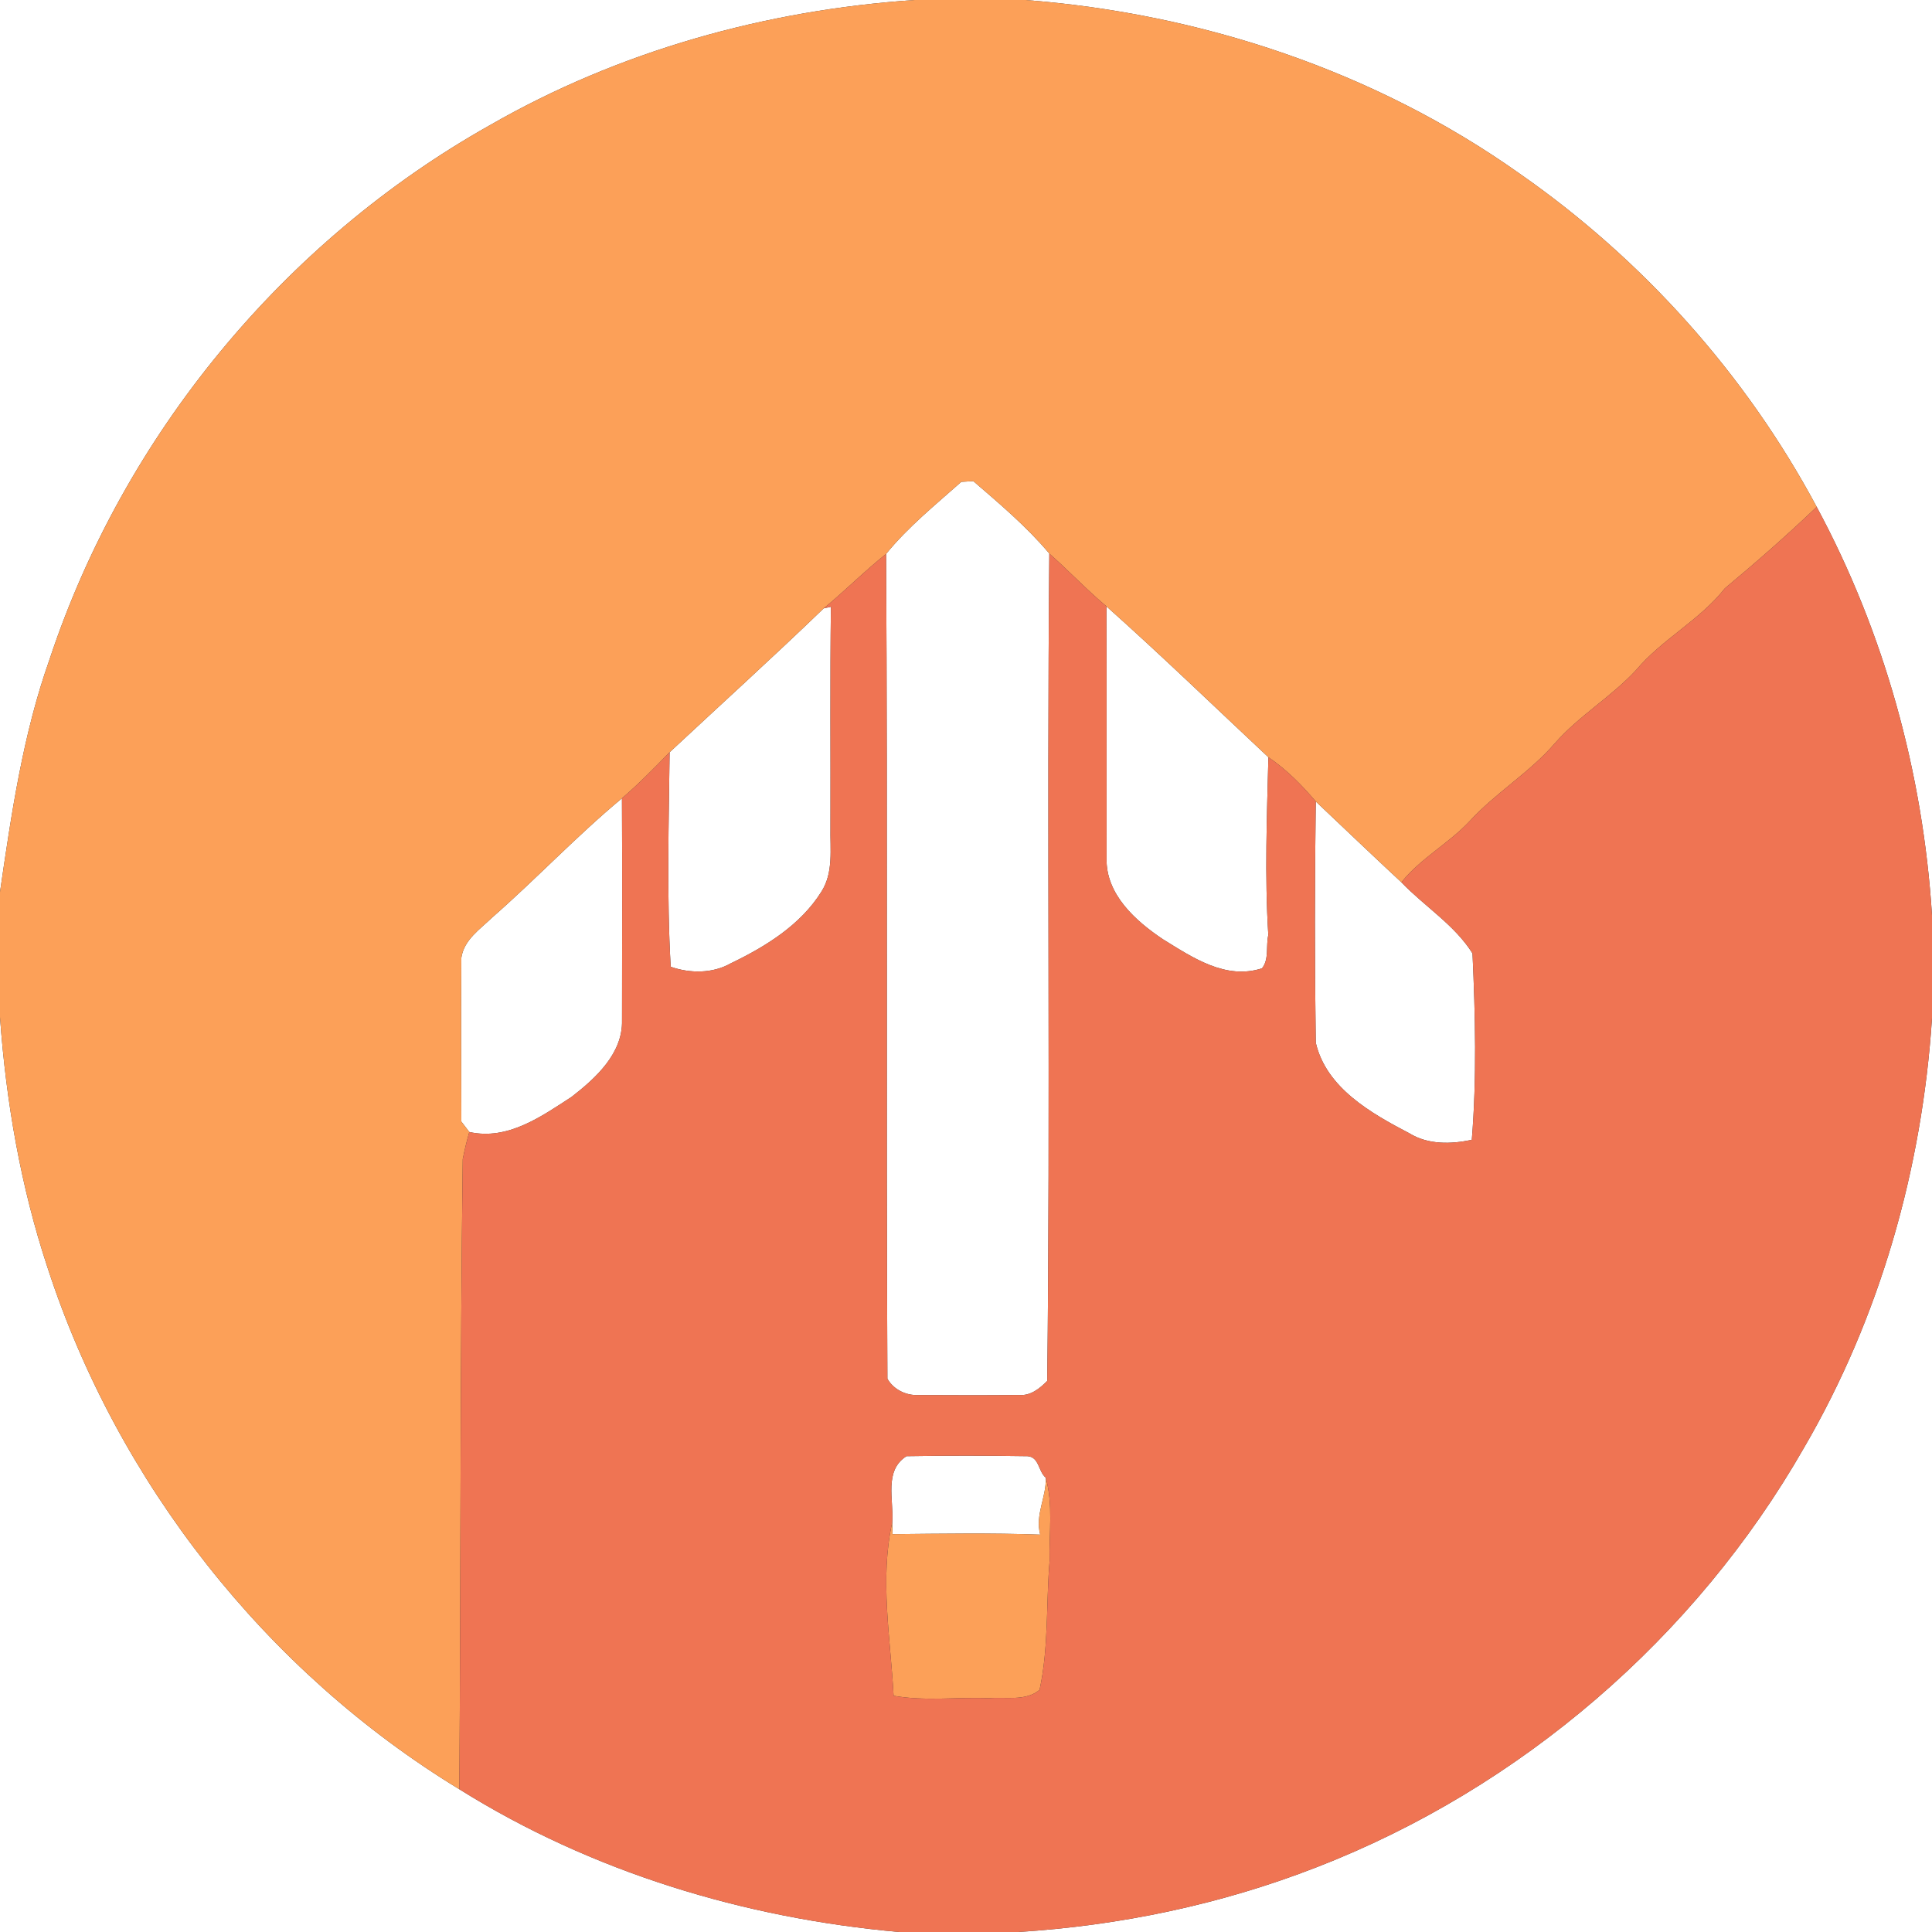 <?xml version="1.0" encoding="UTF-8" ?>
<!DOCTYPE svg PUBLIC "-//W3C//DTD SVG 1.1//EN" "http://www.w3.org/Graphics/SVG/1.1/DTD/svg11.dtd">
<svg width="250pt" height="250pt" viewBox="0 0 250 250" version="1.1" xmlns="http://www.w3.org/2000/svg">
<rect x="0" y="0" width="250" height="250" fill="#333333" stroke="none"/>
<g id="#ffffffff">
<path fill="#ffffff" opacity="1.00" d=" M 0.00 0.00 L 118.38 0.00 C 99.14 1.29 80.09 6.59 63.34 16.23 C 36.71 31.21 16.01 56.33 6.41 85.33 C 2.96 95.05 1.48 105.29 0.00 115.43 L 0.00 0.00 Z" />
<path fill="#ffffff" opacity="1.00" d=" M 132.68 0.00 L 250.00 0.00 L 250.00 118.44 C 248.84 100.03 243.83 81.85 235.08 65.59 C 225.90 48.44 212.56 33.55 196.60 22.44 C 177.90 9.19 155.45 1.75 132.68 0.00 Z" />
<path fill="#ffffff" opacity="1.00" d=" M 124.39 62.35 C 124.78 62.33 125.56 62.29 125.95 62.26 C 129.36 65.20 132.88 68.17 135.78 71.63 C 135.45 107.31 135.93 143.02 135.51 178.69 C 134.53 179.68 133.33 180.65 131.85 180.51 C 127.51 180.56 123.18 180.54 118.85 180.52 C 117.25 180.60 115.63 179.81 114.83 178.41 C 114.65 142.84 114.87 107.26 114.66 71.68 C 117.49 68.19 121.04 65.33 124.39 62.35 Z" />
<path fill="#ffffff" opacity="1.00" d=" M 106.59 78.72 L 107.52 78.52 C 107.40 88.03 107.49 97.54 107.46 107.05 C 107.40 109.87 107.88 112.89 106.28 115.40 C 103.56 119.73 99.04 122.50 94.53 124.67 C 92.20 125.99 89.27 125.97 86.79 125.10 C 86.26 115.91 86.54 106.57 86.65 97.34 C 93.30 91.14 100.04 85.03 106.59 78.72 Z" />
<path fill="#ffffff" opacity="1.00" d=" M 143.17 78.46 C 150.29 84.81 157.16 91.46 164.13 97.99 C 163.94 105.62 163.64 113.32 164.12 120.99 C 163.79 122.38 164.25 124.14 163.30 125.30 C 158.60 126.83 154.31 123.90 150.50 121.55 C 146.93 119.17 143.07 115.71 143.19 111.05 C 143.17 100.19 143.21 89.32 143.17 78.46 Z" />
<path fill="#ffffff" opacity="1.00" d=" M 63.66 118.75 C 69.39 113.73 74.62 108.17 80.48 103.30 C 80.53 112.87 80.50 122.44 80.49 132.02 C 80.60 136.31 77.10 139.50 73.97 141.93 C 70.04 144.48 65.71 147.59 60.73 146.48 C 60.47 146.14 59.96 145.47 59.70 145.13 C 59.68 138.06 59.65 131.00 59.70 123.93 C 60.03 121.62 62.11 120.25 63.66 118.75 Z" />
<path fill="#ffffff" opacity="1.00" d=" M 170.26 103.71 C 173.95 107.20 177.62 110.71 181.34 114.17 C 184.32 117.28 188.26 119.71 190.54 123.37 C 190.91 131.35 191.10 139.58 190.45 147.49 C 187.76 148.07 184.78 148.14 182.36 146.64 C 177.42 144.06 171.61 140.78 170.26 134.92 C 170.11 124.52 170.12 114.11 170.26 103.71 Z" />
<path fill="#ffffff" opacity="1.00" d=" M 0.00 131.62 C 0.79 142.59 2.68 153.53 6.14 163.99 C 15.19 191.85 34.42 216.29 59.44 231.53 C 76.55 242.24 96.32 248.21 116.35 250.00 L 0.00 250.00 L 0.00 131.62 Z" />
<path fill="#ffffff" opacity="1.00" d=" M 233.42 187.37 C 243.27 170.48 248.73 151.21 250.00 131.74 L 250.00 250.00 L 131.71 250.00 C 144.92 249.18 158.03 246.43 170.37 241.62 C 196.74 231.40 219.38 211.92 233.42 187.37 Z" />
<path fill="#ffffff" opacity="1.00" d=" M 117.30 188.43 C 122.52 188.34 127.74 188.35 132.96 188.43 C 134.49 188.54 134.34 190.41 135.32 191.21 C 135.42 193.74 133.92 195.95 134.60 198.58 C 128.23 198.35 121.86 198.46 115.49 198.52 C 115.48 198.13 115.47 197.36 115.46 196.97 C 115.67 194.09 114.35 190.29 117.30 188.43 Z" />
</g>
<g id="#fca058ff">
<path fill="#fca058" opacity="1.00" d=" M 118.38 0.00 L 132.68 0.00 C 155.45 1.75 177.90 9.19 196.60 22.44 C 212.56 33.55 225.90 48.44 235.08 65.59 C 231.24 69.26 227.27 72.74 223.20 76.13 C 219.92 80.29 215.07 82.70 211.69 86.73 C 208.48 90.19 204.32 92.62 201.20 96.18 C 197.93 99.98 193.55 102.57 190.17 106.26 C 187.45 109.16 183.84 111.05 181.34 114.17 C 177.62 110.71 173.95 107.20 170.26 103.71 C 168.44 101.57 166.46 99.56 164.13 97.99 C 157.16 91.46 150.29 84.81 143.17 78.46 C 140.60 76.30 138.29 73.85 135.78 71.63 C 132.88 68.17 129.36 65.20 125.95 62.26 C 125.56 62.29 124.78 62.33 124.39 62.35 C 121.04 65.33 117.49 68.19 114.66 71.68 C 111.86 73.90 109.35 76.45 106.59 78.72 C 100.04 85.03 93.30 91.14 86.65 97.34 C 84.65 99.39 82.65 101.44 80.48 103.30 C 74.62 108.17 69.39 113.73 63.66 118.75 C 62.11 120.25 60.03 121.62 59.70 123.93 C 59.65 131.00 59.68 138.06 59.70 145.13 C 59.96 145.47 60.47 146.14 60.73 146.48 C 60.40 147.64 60.11 148.81 59.88 150.00 C 59.53 177.17 59.63 204.35 59.44 231.53 C 34.42 216.29 15.19 191.85 6.14 163.99 C 2.68 153.53 0.79 142.59 0.00 131.62 L 0.00 115.43 C 1.48 105.29 2.96 95.05 6.41 85.33 C 16.01 56.33 36.71 31.21 63.34 16.23 C 80.09 6.59 99.14 1.29 118.38 0.00 Z" />
<path fill="#fca058" opacity="1.00" d=" M 135.32 191.21 C 136.30 194.71 135.73 198.38 135.82 201.96 C 135.35 207.52 135.72 213.18 134.52 218.67 C 132.69 220.19 130.12 219.54 127.94 219.75 C 123.84 219.58 119.68 220.16 115.63 219.43 C 115.24 212.00 113.81 204.31 115.46 196.97 C 115.47 197.36 115.48 198.13 115.49 198.52 C 121.86 198.46 128.23 198.35 134.60 198.58 C 133.92 195.95 135.42 193.74 135.32 191.21 Z" />
</g>
<g id="#ef7453ff">
<path fill="#ef7453" opacity="1.00" d=" M 223.20 76.13 C 227.27 72.74 231.24 69.26 235.08 65.59 C 243.83 81.85 248.84 100.03 250.00 118.44 L 250.00 131.74 C 248.73 151.21 243.27 170.48 233.42 187.37 C 219.38 211.92 196.74 231.40 170.37 241.62 C 158.03 246.43 144.92 249.18 131.71 250.00 L 116.35 250.00 C 96.32 248.21 76.55 242.24 59.44 231.53 C 59.63 204.35 59.53 177.17 59.88 150.00 C 60.11 148.81 60.40 147.64 60.73 146.48 C 65.71 147.59 70.04 144.48 73.97 141.93 C 77.10 139.50 80.60 136.31 80.49 132.02 C 80.50 122.44 80.53 112.87 80.48 103.30 C 82.65 101.44 84.65 99.39 86.65 97.34 C 86.54 106.57 86.26 115.91 86.79 125.10 C 89.27 125.97 92.20 125.99 94.53 124.67 C 99.04 122.50 103.56 119.73 106.28 115.40 C 107.88 112.89 107.40 109.87 107.46 107.05 C 107.49 97.54 107.40 88.03 107.52 78.52 L 106.59 78.72 C 109.35 76.45 111.86 73.90 114.66 71.68 C 114.87 107.26 114.65 142.84 114.83 178.41 C 115.63 179.81 117.25 180.60 118.85 180.52 C 123.18 180.54 127.51 180.56 131.85 180.51 C 133.33 180.65 134.53 179.68 135.51 178.69 C 135.93 143.02 135.45 107.31 135.78 71.63 C 138.29 73.85 140.60 76.30 143.17 78.46 C 143.21 89.32 143.17 100.19 143.19 111.05 C 143.07 115.71 146.93 119.17 150.50 121.55 C 154.31 123.90 158.60 126.83 163.30 125.30 C 164.25 124.14 163.79 122.38 164.12 120.99 C 163.64 113.32 163.94 105.62 164.13 97.99 C 166.46 99.56 168.44 101.57 170.26 103.71 C 170.12 114.11 170.11 124.52 170.26 134.92 C 171.61 140.78 177.42 144.06 182.36 146.64 C 184.78 148.14 187.76 148.07 190.45 147.49 C 191.10 139.58 190.91 131.35 190.54 123.37 C 188.26 119.71 184.32 117.28 181.34 114.17 C 183.84 111.05 187.45 109.16 190.17 106.26 C 193.55 102.57 197.93 99.98 201.20 96.18 C 204.32 92.62 208.48 90.19 211.69 86.73 C 215.07 82.70 219.92 80.29 223.20 76.13 M 117.30 188.43 C 114.35 190.29 115.67 194.09 115.46 196.97 C 113.81 204.31 115.24 212.00 115.63 219.43 C 119.68 220.16 123.84 219.58 127.94 219.75 C 130.12 219.54 132.69 220.19 134.52 218.67 C 135.72 213.18 135.35 207.52 135.82 201.96 C 135.73 198.38 136.30 194.71 135.32 191.21 C 134.34 190.41 134.49 188.54 132.96 188.43 C 127.74 188.35 122.52 188.34 117.30 188.43 Z" />
</g>
</svg>
